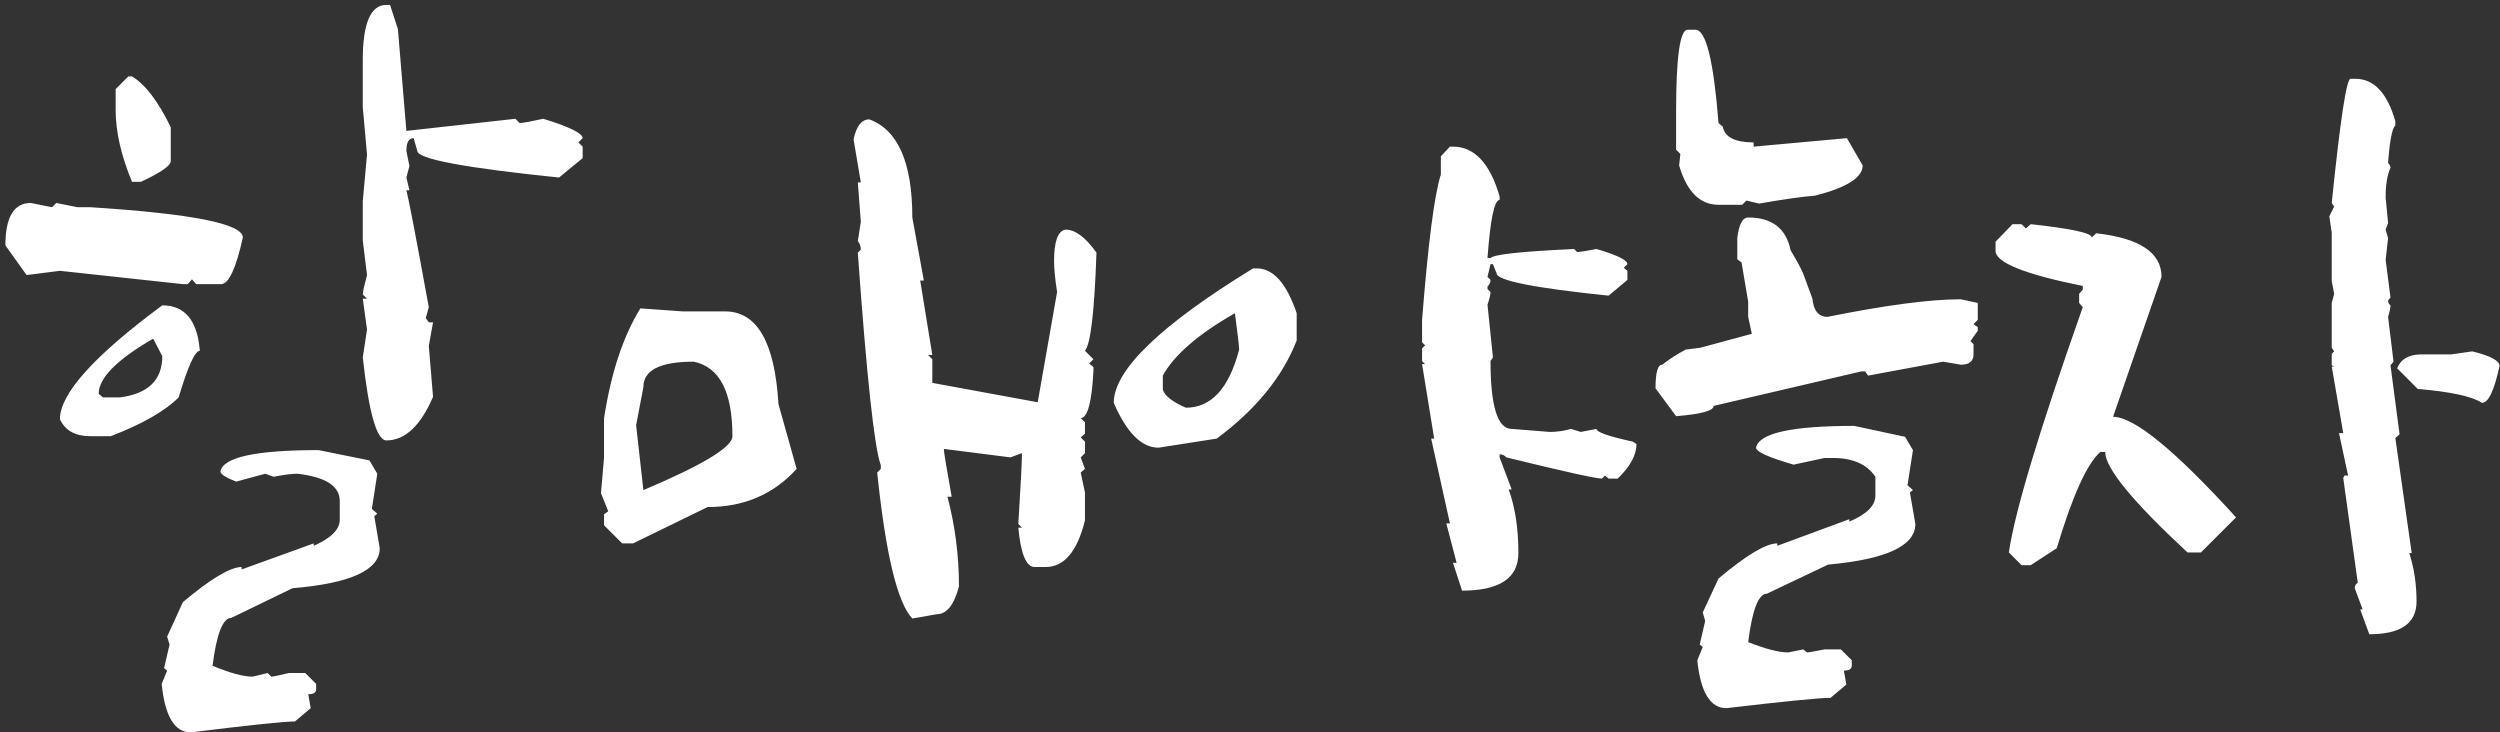 <svg width="454" height="133" viewBox="0 0 454 133" fill="none" xmlns="http://www.w3.org/2000/svg">
<rect x="0" y="0" width="454" height="133" fill="#333333" stroke="none"/>
<path d="M70.17 79.98C68.41 79.98 66.98 74.957 65.88 64.91L66.65 59.85L65.88 54.24H66.65L65.88 53.47C65.88 53.03 66.137 51.857 66.65 49.95L65.88 43.68V36.53L66.65 28.06L65.88 19.48V10.9C65.88 4.227 67.31 0.89 70.17 0.89H70.83L72.26 5.29L73.8 23.77L93.6 21.57L94.37 22.34C94.883 22.34 96.313 22.083 98.66 21.57C103.427 23.037 105.81 24.21 105.81 25.09L105.04 25.86L105.81 26.63V28.72L101.52 32.24C84.36 30.48 75.78 28.867 75.78 27.4L75.12 25.09C74.24 25.09 73.8 25.86 73.8 27.4L74.35 30.15L73.8 32.24L74.35 34.55H73.8C74.167 35.87 75.523 42.947 77.87 55.78L77.32 57.76L77.87 58.53H78.64L77.87 62.82L78.64 72.06C76.367 77.34 73.543 79.98 70.17 79.98ZM25.62 33.01H23.97C21.99 28.243 21 23.88 21 19.92V16.18L23.31 13.87H23.97C26.39 15.337 28.737 18.417 31.01 23.11V29.27C31.01 30.077 29.213 31.323 25.62 33.01ZM40.14 51.6H35.63L34.86 50.72L34.09 51.6H33.21L10.88 49.18L4.83 49.95L0.98 44.56C0.98 39.427 2.52 36.86 5.6 36.86L9.45 37.63L10.22 36.86L14.07 37.63H16.38C34.86 38.803 44.1 40.637 44.1 43.13C42.853 48.777 41.533 51.6 40.14 51.6ZM20.12 79.21H16.38C13.667 79.21 11.833 78.183 10.88 76.13C10.88 71.51 17.077 64.617 29.47 55.45C33.577 55.45 35.85 58.2 36.29 63.7C35.41 63.7 34.127 66.523 32.44 72.17C29.947 74.663 25.84 77.01 20.12 79.21ZM21.77 72.17C26.903 71.51 29.47 69.017 29.47 64.69L27.82 61.5C21.22 65.313 17.92 68.65 17.92 71.51L18.69 72.17H21.77ZM34.64 133C31.707 133 29.947 130.067 29.36 124.2L30.35 121.78L29.8 121.34L30.79 117.05L30.35 115.62L33.21 109.35C38.27 105.097 41.827 102.97 43.88 102.97V103.41L56.97 98.68V99.12C60.123 97.727 61.7 96.15 61.7 94.39V90.98C61.7 88.267 59.133 86.617 54 86.03C52.973 86.03 51.543 86.213 49.71 86.58L48.17 86.03L42.89 87.46C40.983 86.727 40.03 86.103 40.03 85.59C40.543 83.023 46.483 81.74 57.85 81.74L67.09 83.61L68.52 86.03L67.53 92.41L68.52 93.29L67.97 93.73L68.96 99.56C68.96 103.52 63.68 105.94 53.12 106.82L42.01 112.21C40.47 112.21 39.333 115.107 38.6 120.9C41.753 122.22 44.173 122.88 45.86 122.88L48.61 122.22L49.27 122.88C49.563 122.88 50.627 122.66 52.46 122.22H55.43L57.41 124.2V125.19C57.41 125.777 56.933 126.07 55.98 126.07L56.42 128.6L53.56 131.02C51.58 131.02 45.273 131.68 34.64 133ZM165.678 112.32C162.965 109.46 160.838 100.623 159.298 85.81L159.958 85.15V84.49C158.785 81.337 157.392 68.467 155.778 45.88L156.328 45.33C156.328 44.743 156.145 44.23 155.778 43.79L156.328 40.27L155.778 33.12H156.328L155.008 25.31C155.522 22.89 156.475 21.68 157.868 21.68C163.075 23.587 165.678 29.527 165.678 39.5L167.768 50.94H167.108L169.308 64.47H168.538L169.308 65.24V69.53L188.448 73.05L191.968 53.03C191.602 50.683 191.418 48.813 191.418 47.42C191.418 43.827 192.115 41.92 193.508 41.7C195.268 41.7 197.138 43.093 199.118 45.88C198.752 56.587 198.055 62.527 197.028 63.7L198.568 65.24L197.798 66.01L198.568 66.67V67.33C198.275 73.05 197.505 75.91 196.258 75.91L197.028 76.68V78.77L196.258 79.43L197.028 80.2V82.29L196.258 83.06L197.028 85.15L196.258 85.81L197.028 89.44V94.5C195.635 100.147 193.252 102.97 189.878 102.97H187.898C186.358 102.97 185.368 100.587 184.928 95.82H185.588L184.928 95.16C185.368 88.047 185.588 83.757 185.588 82.29L183.498 83.06L171.398 81.52C171.398 82.033 171.875 84.93 172.828 90.21H172.058C173.452 95.49 174.148 100.917 174.148 106.49C173.268 109.863 171.912 111.55 170.078 111.55L165.678 112.32ZM114.968 98.68H112.988L109.688 95.38V93.4L110.458 92.85L109.138 89.55L109.688 83.17V76.02C110.935 67.807 113.135 61.133 116.288 56L123.988 56.55H131.688C137.482 56.55 140.708 62.16 141.368 73.38L144.668 85.15C140.488 89.77 135.098 92.08 128.498 92.08L114.968 98.68ZM116.838 89C127.618 84.453 133.008 81.19 133.008 79.21C133.008 71.143 130.662 66.633 125.968 65.68C119.882 65.68 116.838 67.22 116.838 70.3L115.518 77.23L116.838 89ZM265.508 107.26L263.858 102.2H264.518L262.648 95.05H263.308L259.898 79.65H260.448L258.248 66.12H258.798L258.248 65.57V63.26L258.798 62.71L258.248 62.16V58.09C259.348 44.157 260.484 35.357 261.658 31.69V28.39L263.308 26.63H263.858C267.744 26.63 270.568 29.637 272.328 35.65V36.31C271.374 36.31 270.641 39.83 270.128 46.87H270.678C271.191 46.21 276.251 45.66 285.858 45.22L286.408 45.77C286.848 45.77 288.021 45.587 289.928 45.22C293.668 46.32 295.538 47.237 295.538 47.97L294.878 48.63L295.538 49.18V50.83L292.128 53.69C278.561 52.297 271.778 50.94 271.778 49.62L271.118 47.97H270.678L270.128 50.28L270.678 50.83C270.678 51.27 270.494 51.673 270.128 52.04V52.48L270.678 53.03C270.678 53.47 270.494 54.24 270.128 55.34L271.118 64.91L270.678 65.57C270.678 73.783 271.961 77.89 274.528 77.89L281.458 78.44C282.704 78.44 283.988 78.257 285.308 77.89L287.068 78.44L289.928 77.89C289.928 78.477 292.128 79.247 296.528 80.2L297.188 80.64C297.188 82.62 296.051 84.71 293.778 86.91H292.128L291.468 86.36L290.918 86.91C289.818 86.91 284.024 85.627 273.538 83.06C273.244 82.693 272.841 82.51 272.328 82.51V83.06L274.528 88.89H273.978C275.151 92.117 275.738 95.967 275.738 100.44C275.738 104.987 272.328 107.26 265.508 107.26ZM210.398 81.3C207.318 81.3 204.604 78.587 202.258 73.16C202.258 67.22 210.691 59.08 227.558 48.74H228.218C231.224 48.74 233.644 51.453 235.478 56.88V61.83C232.911 68.43 228.071 74.37 220.958 79.65L210.398 81.3ZM215.348 74.04C219.968 74.04 223.194 70.52 225.028 63.48C225.028 62.893 224.771 60.693 224.258 56.88C217.584 60.693 213.221 64.47 211.168 68.21V70.74C211.461 71.84 212.854 72.94 215.348 74.04ZM304.381 75.58L300.641 70.52C300.641 67.66 301.044 66.23 301.851 66.23C303.171 65.203 304.601 64.287 306.141 63.48L308.781 63.15L318.131 60.62L317.471 57.54V54.79L316.261 47.64L315.491 47.09V43.24C315.784 40.747 316.444 39.5 317.471 39.5C321.797 39.5 324.364 41.48 325.171 45.44C326.344 47.42 327.114 48.85 327.481 49.73L329.131 54.24C329.351 56.44 330.267 57.54 331.881 57.54C342.441 55.413 350.507 54.35 356.081 54.35L359.161 55.01V58.09L358.391 58.86L359.161 59.41V60.07L357.841 61.94L358.391 62.49V64.36C358.391 65.607 357.621 66.23 356.081 66.23L352.891 65.68L339.251 68.21L338.701 67.44H338.041L311.201 73.71C311.201 74.59 308.927 75.213 304.381 75.58ZM316.371 37.19H312.081C308.707 37.19 306.324 34.807 304.931 30.04L305.151 27.95L304.381 27.18V20.25C304.381 10.35 305.077 5.4 306.471 5.4H307.901C309.807 5.4 311.201 11.047 312.081 22.34L312.851 23C313.217 24.907 315.087 25.86 318.461 25.86V26.63L335.401 25.09L338.261 30.04C338.261 32.24 335.364 34.073 329.571 35.54C327.444 35.687 324.071 36.163 319.451 36.97L317.141 36.42L316.371 37.19ZM313.511 128.6C310.577 128.6 308.817 125.703 308.231 119.91L309.221 117.49L308.671 117.05L309.661 112.76L309.221 111.22L312.081 105.06C317.141 100.807 320.697 98.68 322.751 98.68V99.12L335.841 94.28V94.72C338.994 93.4 340.571 91.823 340.571 89.99V86.58C339.031 84.307 336.464 83.17 332.871 83.17H331.331L325.721 84.38C321.174 83.06 318.901 82.033 318.901 81.3C319.414 78.66 325.354 77.34 336.721 77.34L345.961 79.32L347.391 81.74L346.401 88.12L347.391 89L346.841 89.44L347.831 95.16C347.831 99.12 342.551 101.577 331.991 102.53L320.881 107.81C319.341 107.81 318.204 110.743 317.471 116.61C320.624 117.857 323.044 118.48 324.731 118.48L327.481 117.93L328.141 118.48C328.434 118.48 329.497 118.297 331.331 117.93H334.301L336.281 119.91V120.9C336.281 121.487 335.804 121.78 334.851 121.78L335.291 124.31L332.431 126.73C330.451 126.73 324.144 127.353 313.511 128.6ZM430.263 115.18L428.613 110.67H429.053L427.623 106.82C427.623 106.38 427.806 106.05 428.173 105.83L425.533 86.8L425.753 86.36H426.413L424.763 78.66H425.533L423.443 66.56H423.883L423.443 66.34V64.25L423.883 63.81L423.443 63.15V55.01L423.883 53.36L423.443 51.05V42.25L423.003 39.28L423.883 37.52L423.443 36.86C424.983 21.827 426.119 14.31 426.853 14.31H427.733C431.106 14.31 433.526 16.877 434.993 22.01V22.78C434.406 23.293 433.966 25.567 433.673 29.6C433.966 29.893 434.113 30.187 434.113 30.48C433.526 31.727 433.233 33.523 433.233 35.87L433.673 40.49L433.233 41.7L433.673 43.24L433.233 47.2L434.113 54.02L433.673 54.57C433.673 54.937 433.819 55.23 434.113 55.45C434.113 55.89 433.966 56.587 433.673 57.54L434.663 65.68L434.113 66.34L435.763 78.88L434.993 79.54L437.963 100.44H437.523C438.403 103.153 438.843 106.087 438.843 109.24C438.843 113.2 435.983 115.18 430.263 115.18ZM450.723 73.16C448.963 71.987 445.076 71.143 439.063 70.63L435.323 66.89C435.983 65.203 437.449 64.36 439.723 64.36H445.113L448.963 63.81C452.263 64.617 453.913 65.497 453.913 66.45C452.959 70.923 451.896 73.16 450.723 73.16ZM368.773 102.64H367.123L364.813 100.33C365.839 93.07 370.313 78.22 378.233 55.78L377.573 55.01V53.36L378.233 52.59V51.93C367.673 49.803 362.393 47.677 362.393 45.55V43.9L365.473 40.71H367.123L367.893 41.48L368.773 40.71C376.179 41.517 379.883 42.323 379.883 43.13L380.653 42.36C388.573 43.24 392.533 45.88 392.533 50.28L383.733 75.69C387.546 75.69 394.989 81.777 406.063 93.95L399.683 100.33H397.263C387.289 91.09 382.303 85.003 382.303 82.07H381.423C379.003 84.197 376.363 90.027 373.503 99.56L368.773 102.64Z" fill="white"/>
</svg>
